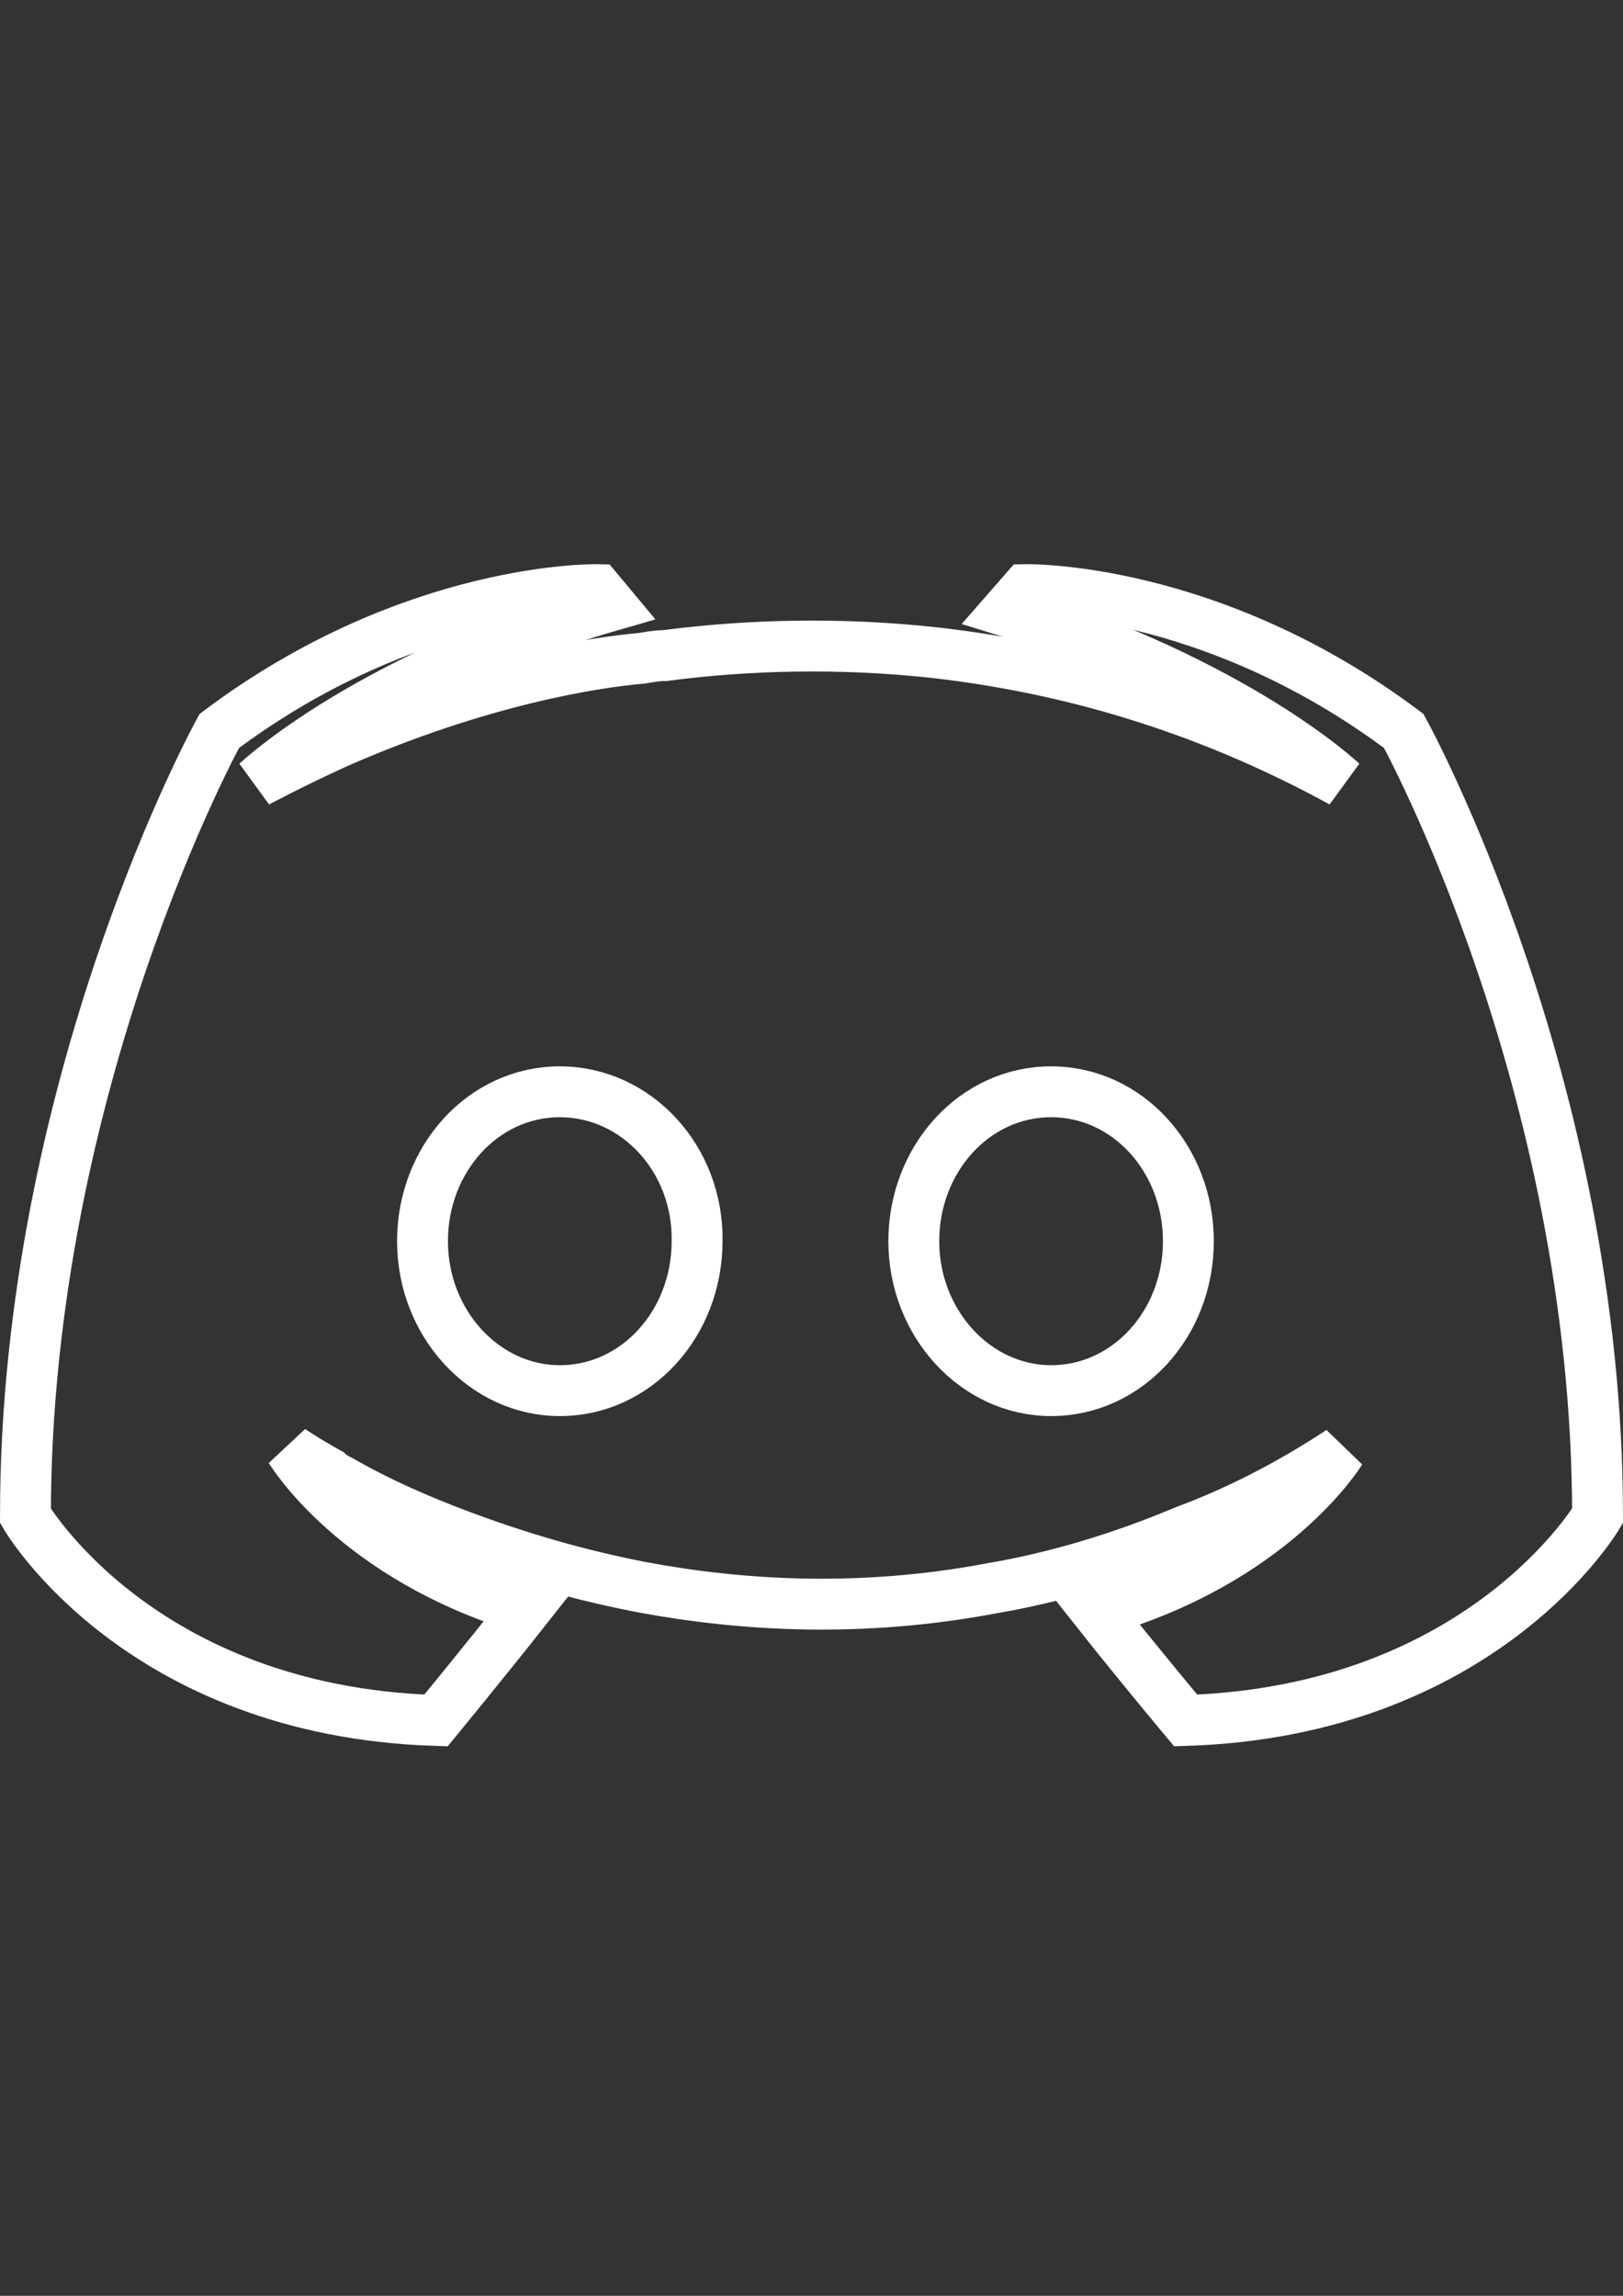 <?xml version="1.0" encoding="UTF-8" standalone="no"?>
<svg
   xmlns:dc="http://purl.org/dc/elements/1.1/"
   xmlns:cc="http://creativecommons.org/ns#"
   xmlns:rdf="http://www.w3.org/1999/02/22-rdf-syntax-ns#"
   xmlns:svg="http://www.w3.org/2000/svg"
   xmlns="http://www.w3.org/2000/svg"
   xmlns:sodipodi="http://sodipodi.sourceforge.net/DTD/sodipodi-0.dtd"
   xmlns:inkscape="http://www.inkscape.org/namespaces/inkscape"
   width="210mm"
   height="297mm"
   viewBox="0 0 210 297"
   version="1.1"
   id="svg27"
   inkscape:version="1.0.2 (e86c870879, 2021-01-15, custom)"
   sodipodi:docname="Icono_hueco.svg">
  <rect x="0" y="0" width="210" height="297" fill="#333333" stroke="none"/>
  <defs
     id="defs21" />
  <sodipodi:namedview
     id="base"
     pagecolor="#ffffff"
     bordercolor="#666666"
     borderopacity="1.0"
     inkscape:pageopacity="0.0"
     inkscape:pageshadow="2"
     inkscape:zoom="0.49497475"
     inkscape:cx="435.98402"
     inkscape:cy="541.58957"
     inkscape:document-units="mm"
     inkscape:current-layer="layer1"
     inkscape:document-rotation="0"
     showgrid="false"
     inkscape:window-width="1920"
     inkscape:window-height="1001"
     inkscape:window-x="-9"
     inkscape:window-y="-9"
     inkscape:window-maximized="1" />
  <g
     inkscape:label="Capa 1"
     inkscape:groupmode="layer"
     id="layer1">
    <path
       id="rect350"
       style="fill:none;fill-opacity:1;stroke:#ffffff;stroke-width:6.582"
       d="m 77.309,76.277 c 0,0 -23.859,-0.523 -48.938,18.287 0,0 -25.08,45.457 -25.08,101.537 0,0 14.63,25.252 53.119,26.471 0,0 6.443,-7.839 11.667,-14.457 -22.118,-6.618 -30.478,-20.549 -30.478,-20.549 0,0 1.743,1.218 4.878,2.959 0.174,0.174 0.349,0.35 0.697,0.524 0.523,0.348 1.042,0.523 1.565,0.871 4.354,2.438 8.709,4.355 12.715,5.922 7.141,2.787 15.673,5.571 25.6,7.487 13.062,2.438 28.389,3.308 45.108,0.173 8.186,-1.393 16.545,-3.829 25.253,-7.487 6.096,-2.264 12.888,-5.574 20.028,-10.276 0,0 -8.707,14.282 -31.522,20.726 5.225,6.618 11.494,14.106 11.494,14.106 38.489,-1.219 53.292,-26.471 53.292,-26.471 0,-56.08 -25.076,-101.537 -25.076,-101.537 C 156.553,75.754 132.69,76.277 132.69,76.277 l -2.436,2.786 c 29.607,9.056 43.363,22.12 43.363,22.12 -18.113,-9.927 -35.876,-14.806 -52.422,-16.722 -12.54,-1.393 -24.555,-1.043 -35.179,0.35 -1.045,0 -1.918,0.172 -2.963,0.347 -6.096,0.523 -20.898,2.788 -39.533,10.974 -6.444,2.961 -10.276,5.051 -10.276,5.051 0,0 14.457,-13.761 45.806,-22.818 z m -4.878,64.963 c 9.927,0 17.941,8.707 17.766,19.331 0,10.624 -7.839,19.331 -17.766,19.331 -9.753,7e-5 -17.763,-8.707 -17.763,-19.331 0,-10.624 7.836,-19.331 17.763,-19.331 z m 63.569,0 c 9.927,0 17.766,8.707 17.766,19.331 0,10.624 -7.839,19.331 -17.766,19.331 -9.753,7e-5 -17.763,-8.707 -17.763,-19.331 0,-10.624 7.836,-19.331 17.763,-19.331 z" />
  </g>
</svg>
